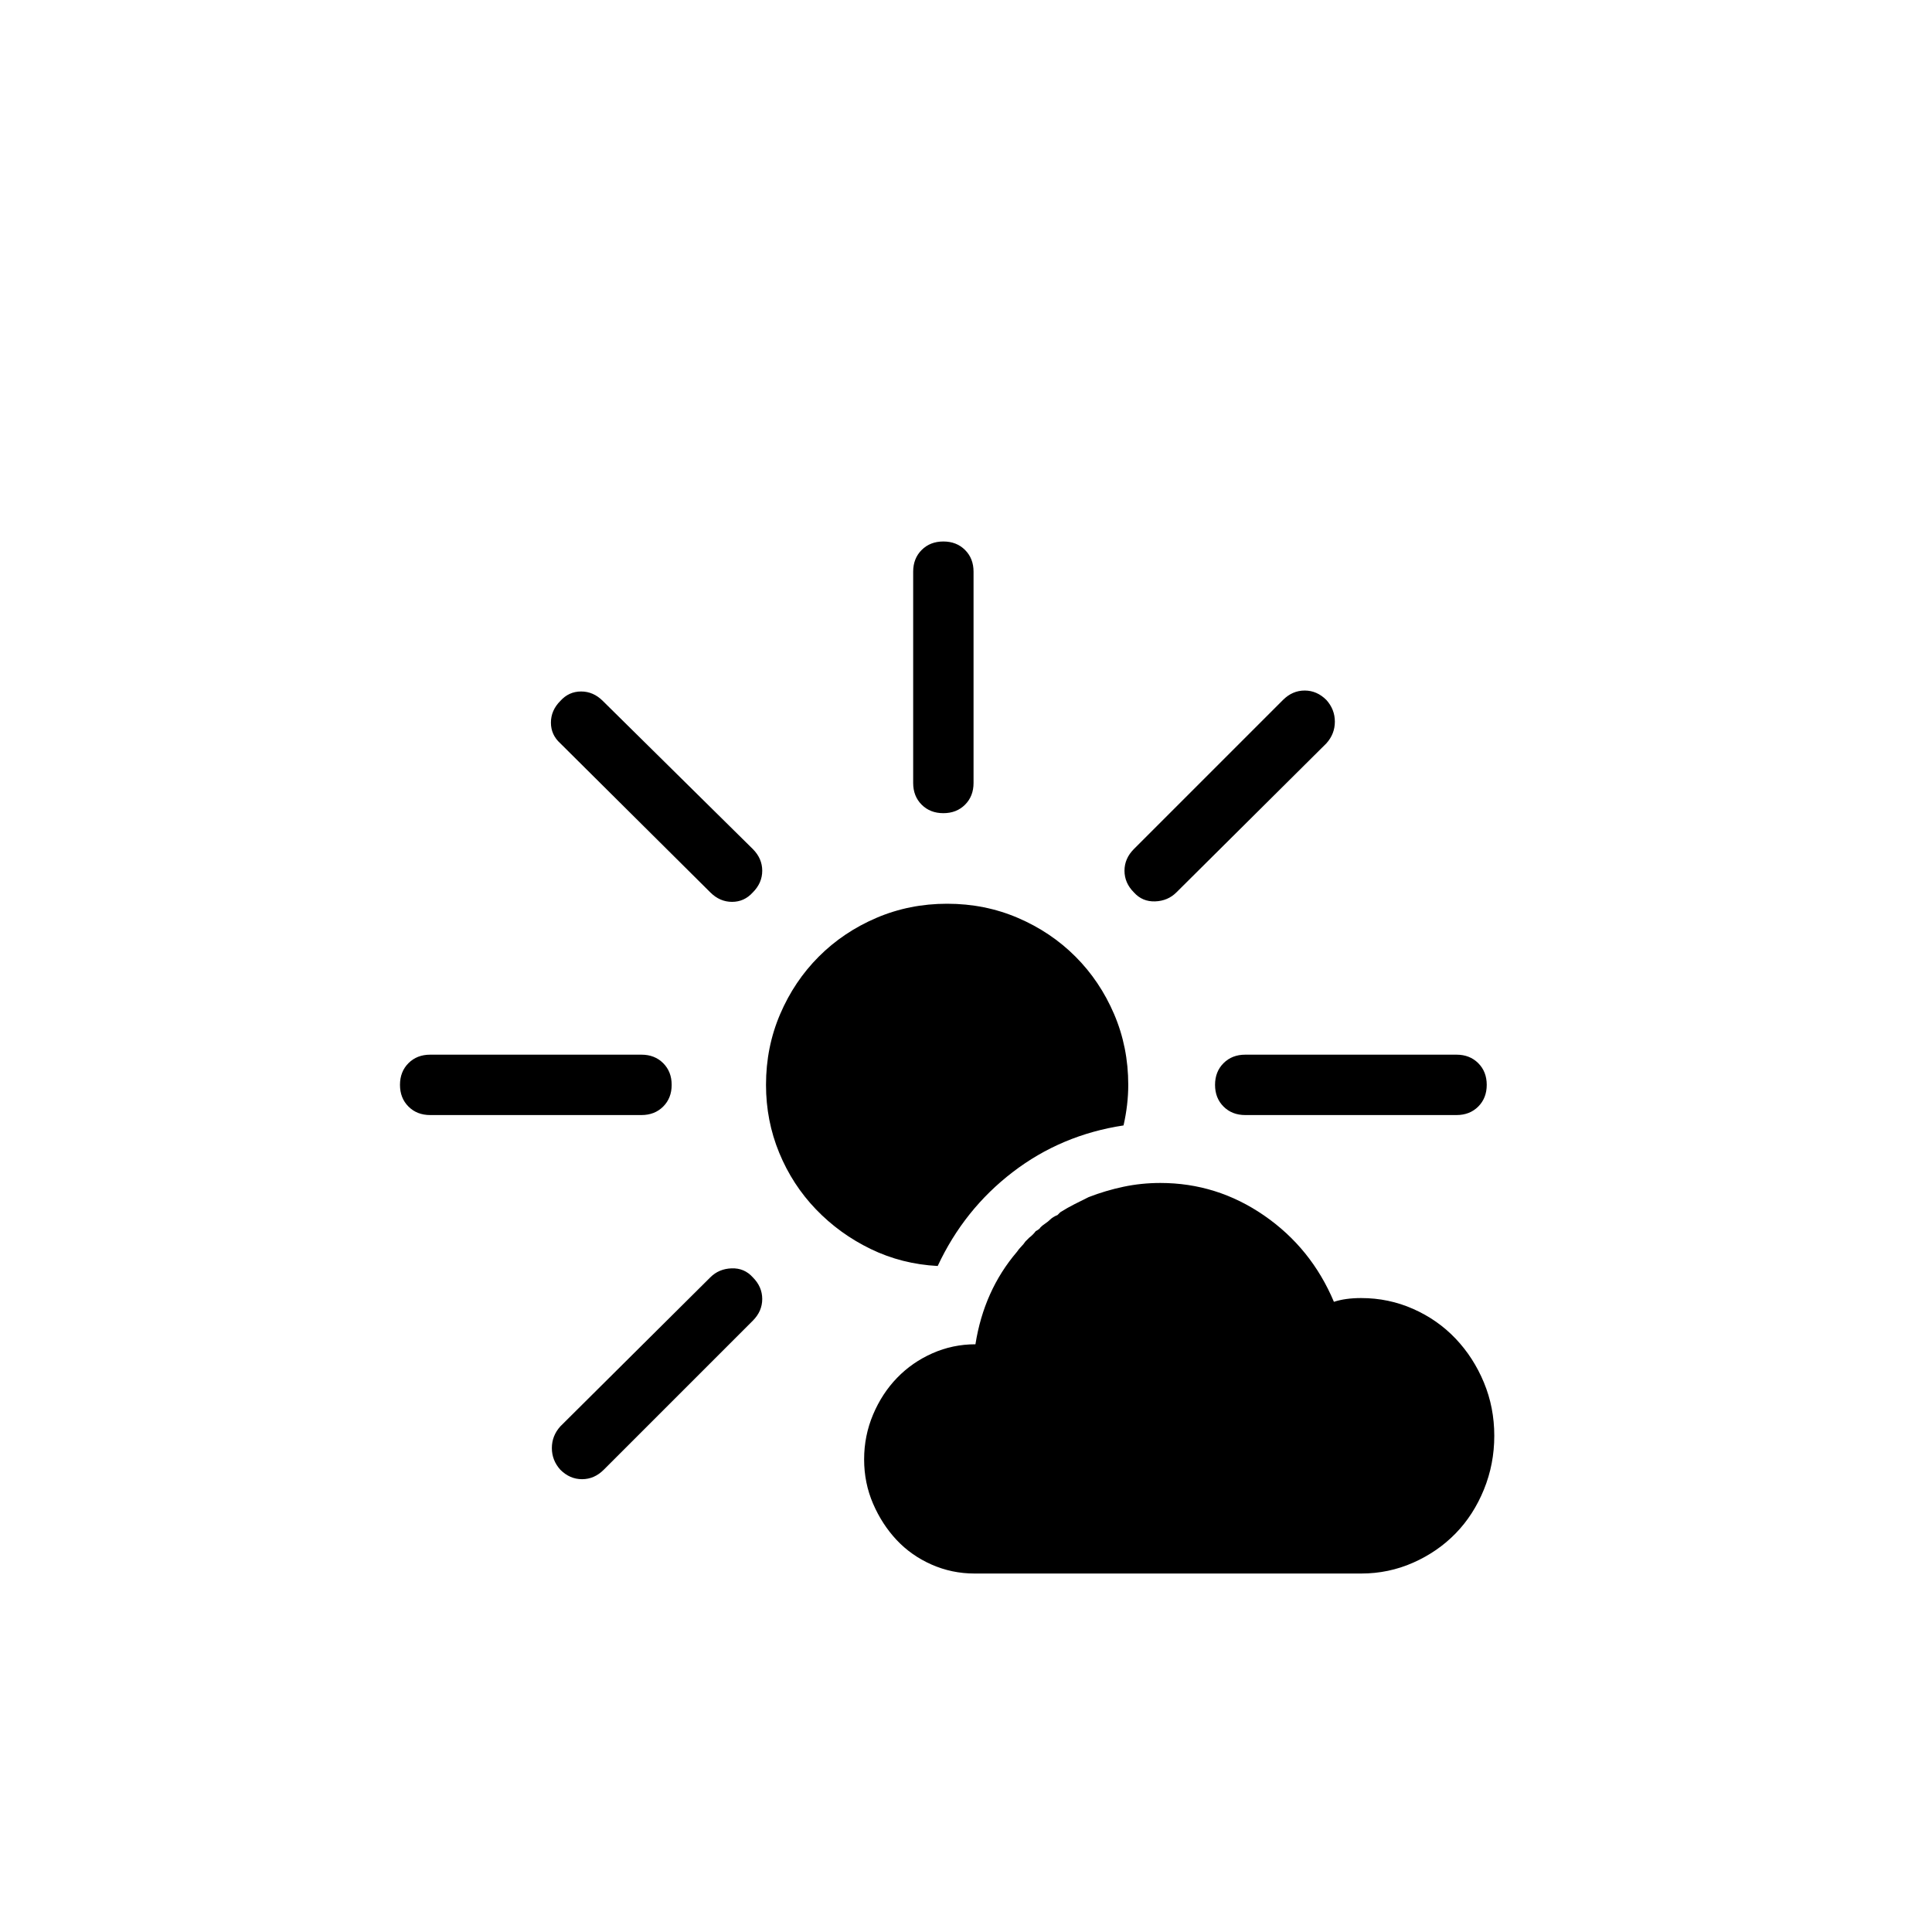 <?xml version="1.0" standalone="no"?>
<!DOCTYPE svg PUBLIC "-//W3C//DTD SVG 1.1//EN" "http://www.w3.org/Graphics/SVG/1.1/DTD/svg11.dtd" >
<svg viewBox="0 -410 2048 2048">
  <g transform="matrix(1 0 0 -1 0 1638)">
   <path fill="currentColor"
d="M1443 672q29 0 55 -11.5t45 -31.5t30 -46.5t11 -56.5t-11 -57t-30 -46.5t-45 -31t-55 -11.5h-410q-24 0 -45.5 9.5t-37 26t-25 38.5t-9.5 47t9.5 47.5t25.5 39t37.5 26t45.5 9.5q9 57 44 98q2 3 4.5 5.5t4.5 5.5l4 4q4 3 7 7q4 2 5 4q2 2 5 4t5 4q3 3 8 5l3 3q8 5 15 8.5
l15 7.5q18 7 37 11t39 4q60 0 110 -34.5t74 -91.5q12 4 29 4zM1000 1186q-14 0 -23 9t-9 23v224q0 14 9 23t23 9t23 -9t9 -23v-224q0 -14 -9 -23t-23 -9zM1288 898q0 14 9 23t23 9h224q14 0 23 -9t9 -23t-9 -23t-23 -9h-224q-14 0 -23 9t-9 23zM712 898q0 -14 -9 -23t-23 -9
h-224q-14 0 -23 9t-9 23t9 23t23 9h224q14 0 23 -9t9 -23zM1247 1102q-9 -9 -22.5 -9.5t-22.5 9.5q-10 10 -10 23t10 23l158 158q10 10 23 10t23 -10q9 -10 9 -23t-9 -23zM753 694q9 9 22.5 9.5t22.5 -9.5q10 -10 10 -23t-10 -23l-158 -158q-10 -10 -23 -10t-23 10
q-9 10 -9 23t9 23zM798 1148q10 -10 10 -23t-10 -23q-9 -10 -22 -10t-23 10l-159 158q-10 9 -10 22t10 23q9 10 22 10t23 -10zM1191 855q-66 -10 -117.5 -49.5t-79.5 -99.5q-38 2 -71 18t-58 42t-39 60t-14 72q0 40 15 75t41 61t61 41t75 15t75 -15t61 -41t41 -61t15 -75
q0 -21 -5 -43z" />
  </g>

</svg>
